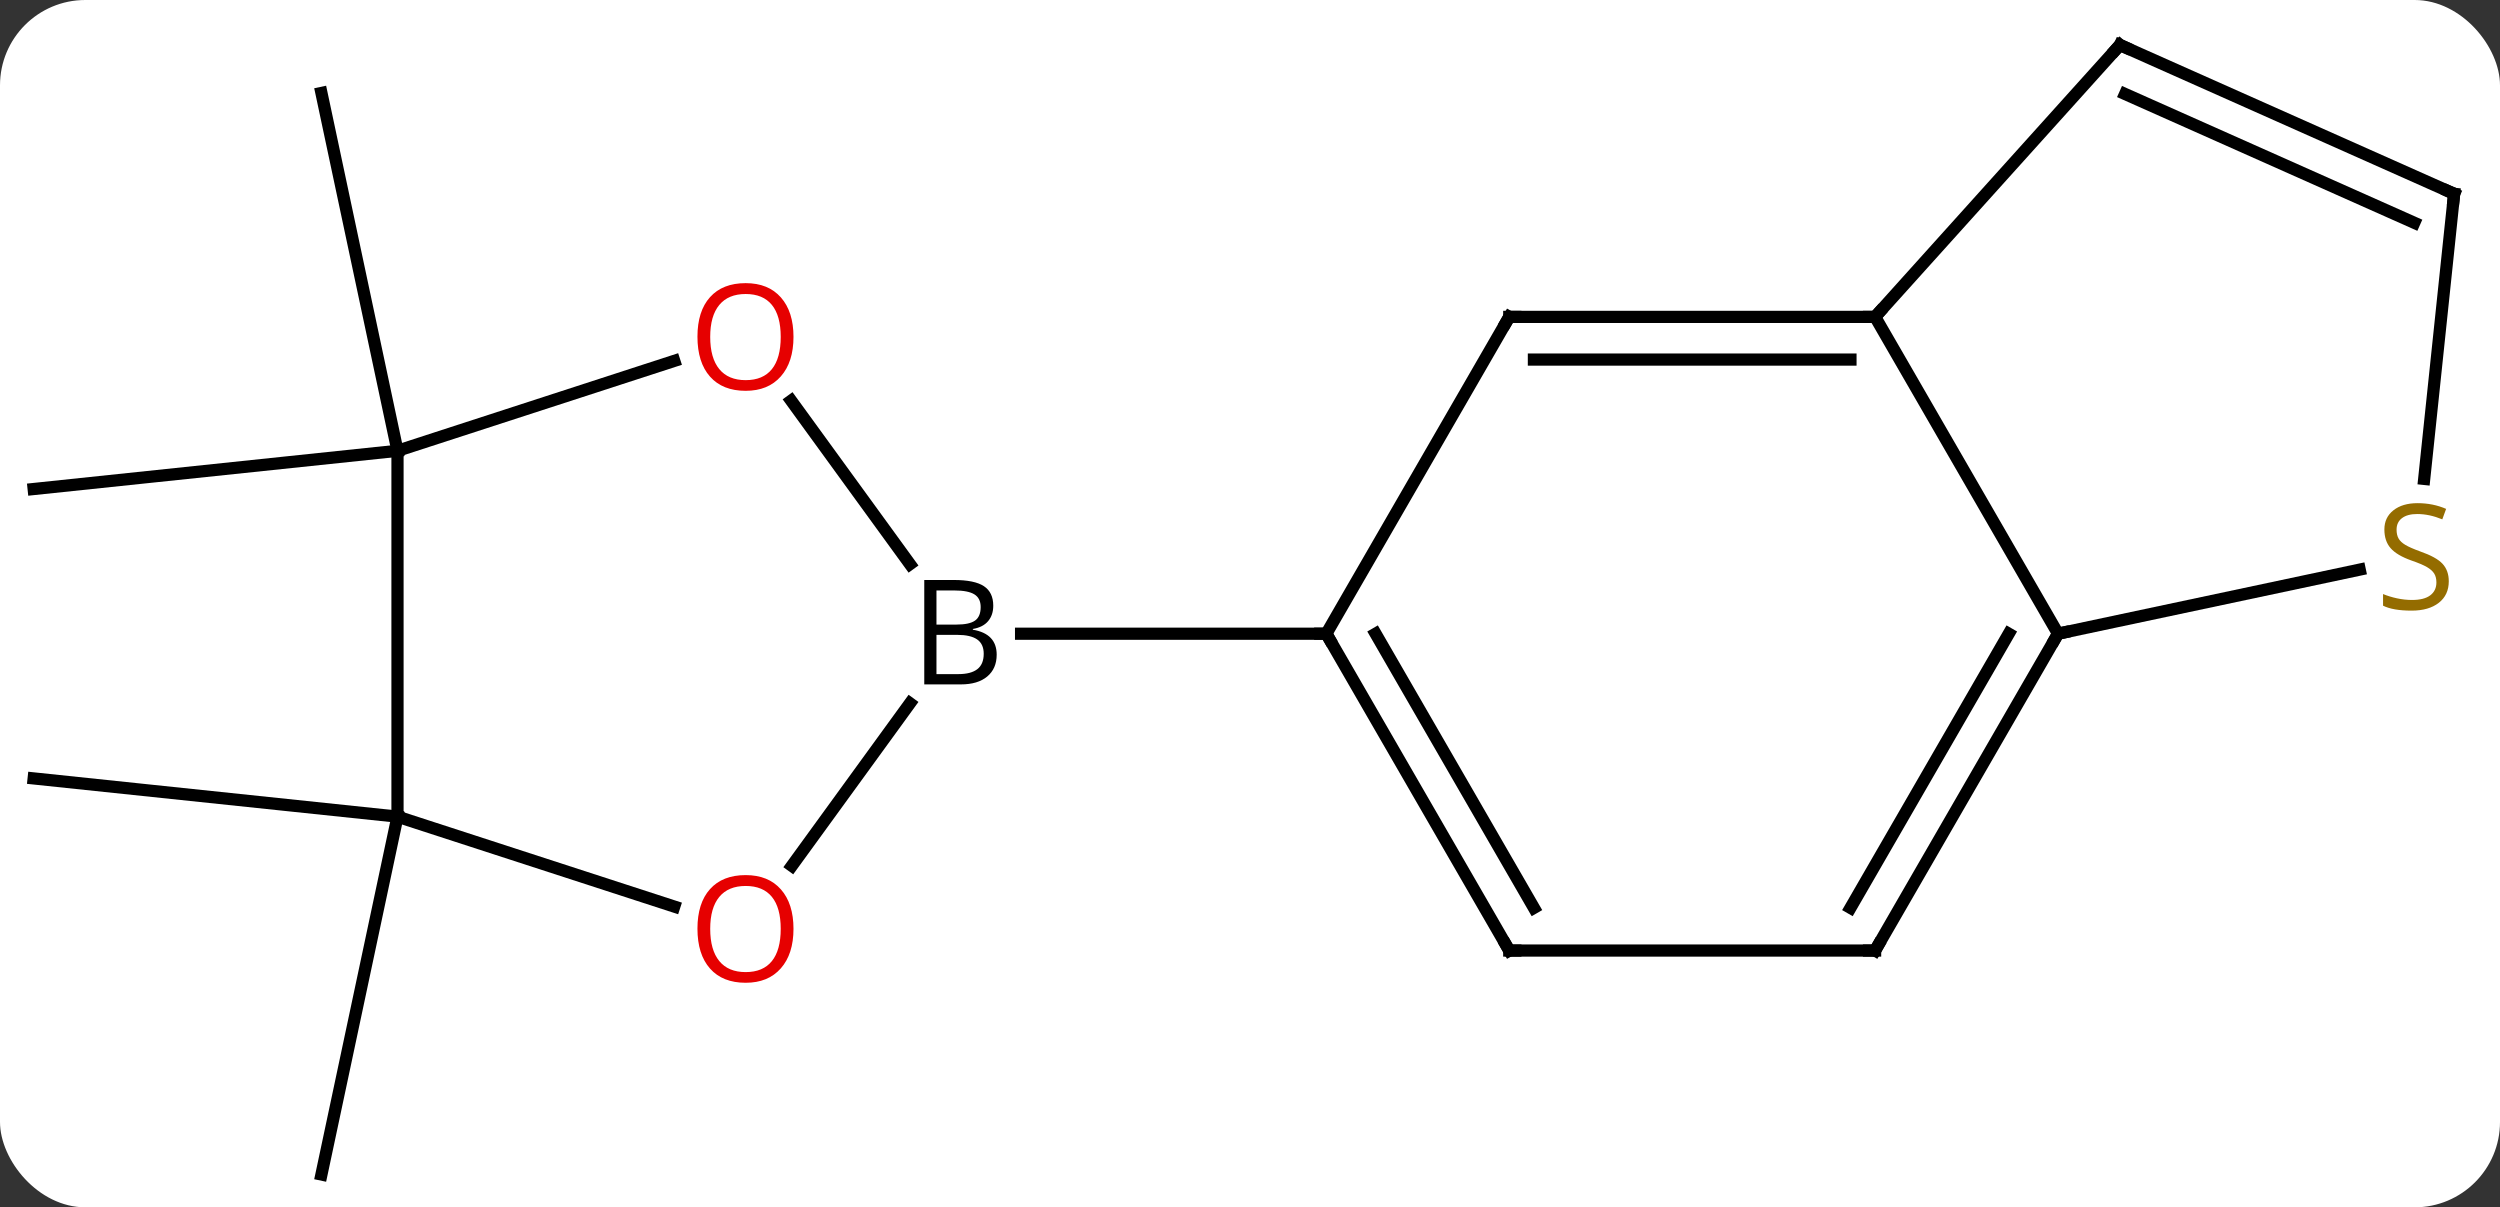 <svg width="205" viewBox="0 0 205 99" style="fill-opacity:1; color-rendering:auto; color-interpolation:auto; text-rendering:auto; stroke:black; stroke-linecap:square; stroke-miterlimit:10; shape-rendering:auto; stroke-opacity:1; fill:black; stroke-dasharray:none; font-weight:normal; stroke-width:1; font-family:'Open Sans'; font-style:normal; stroke-linejoin:miter; font-size:12; stroke-dashoffset:0; image-rendering:auto;" height="99" class="cas-substance-image" xmlns:xlink="http://www.w3.org/1999/xlink" xmlns="http://www.w3.org/2000/svg"><rect x="0" y="0" width="205" height="99" fill="#333333" stroke="none"/><svg class="cas-substance-single-component"><rect y="0" x="0" width="205" stroke="none" ry="7" rx="7" height="99" fill="white" class="cas-substance-group"/><svg y="0" x="0" width="205" viewBox="0 0 205 99" style="fill:black;" height="99" class="cas-substance-single-component-image"><svg><g><g transform="translate(102,50)" style="text-rendering:geometricPrecision; color-rendering:optimizeQuality; color-interpolation:linearRGB; stroke-linecap:butt; image-rendering:optimizeQuality;"><line y2="-13.035" y1="-42.378" x2="-69.405" x1="-75.642" style="fill:none;"/><line y2="-13.035" y1="-9.9" x2="-69.405" x1="-99.24" style="fill:none;"/><line y2="16.965" y1="13.83" x2="-69.405" x1="-99.24" style="fill:none;"/><line y2="16.965" y1="46.311" x2="-69.405" x1="-75.642" style="fill:none;"/><line y2="-17.145" y1="-3.74" x2="-37.124" x1="-27.385" style="fill:none;"/><line y2="20.997" y1="7.67" x2="-37.067" x1="-27.385" style="fill:none;"/><line y2="1.965" y1="1.965" x2="6.759" x1="-18.272" style="fill:none;"/><line y2="-13.035" y1="-20.408" x2="-69.405" x1="-46.712" style="fill:none;"/><line y2="16.965" y1="24.338" x2="-69.405" x1="-46.712" style="fill:none;"/><line y2="16.965" y1="-13.035" x2="-69.405" x1="-69.405" style="fill:none;"/><line y2="-24.015" y1="1.965" x2="21.759" x1="6.759" style="fill:none;"/><line y2="27.945" y1="1.965" x2="21.759" x1="6.759" style="fill:none;"/><line y2="24.445" y1="1.965" x2="23.78" x1="10.8" style="fill:none;"/><line y2="-24.015" y1="-24.015" x2="51.759" x1="21.759" style="fill:none;"/><line y2="-20.515" y1="-20.515" x2="49.738" x1="23.78" style="fill:none;"/><line y2="27.945" y1="27.945" x2="51.759" x1="21.759" style="fill:none;"/><line y2="1.965" y1="-24.015" x2="66.759" x1="51.759" style="fill:none;"/><line y2="-46.311" y1="-24.015" x2="71.835" x1="51.759" style="fill:none;"/><line y2="1.965" y1="27.945" x2="66.759" x1="51.759" style="fill:none;"/><line y2="1.965" y1="24.445" x2="62.718" x1="49.738" style="fill:none;"/><line y2="-3.292" y1="1.965" x2="91.496" x1="66.759" style="fill:none;"/><line y2="-34.107" y1="-46.311" x2="99.24" x1="71.835" style="fill:none;"/><line y2="-31.732" y1="-42.292" x2="95.97" x1="72.257" style="fill:none;"/><line y2="-34.107" y1="-10.73" x2="99.24" x1="96.784" style="fill:none;"/><path style="stroke-linecap:square; stroke:none;" d="M-26.21 -2.441 L-23.788 -2.441 Q-22.085 -2.441 -21.319 -1.933 Q-20.553 -1.426 -20.553 -0.332 Q-20.553 0.434 -20.975 0.934 Q-21.397 1.434 -22.225 1.574 L-22.225 1.637 Q-20.272 1.965 -20.272 3.684 Q-20.272 4.824 -21.046 5.473 Q-21.819 6.121 -23.21 6.121 L-26.21 6.121 L-26.21 -2.441 ZM-25.21 1.215 L-23.569 1.215 Q-22.507 1.215 -22.046 0.887 Q-21.585 0.559 -21.585 -0.223 Q-21.585 -0.941 -22.1 -1.262 Q-22.616 -1.582 -23.741 -1.582 L-25.21 -1.582 L-25.21 1.215 ZM-25.21 2.059 L-25.21 5.277 L-23.413 5.277 Q-22.382 5.277 -21.858 4.871 Q-21.335 4.465 -21.335 3.606 Q-21.335 2.809 -21.874 2.434 Q-22.413 2.059 -23.507 2.059 L-25.21 2.059 Z"/></g><g transform="translate(102,50)" style="fill:rgb(230,0,0); text-rendering:geometricPrecision; color-rendering:optimizeQuality; image-rendering:optimizeQuality; font-family:'Open Sans'; stroke:rgb(230,0,0); color-interpolation:linearRGB;"><path style="stroke:none;" d="M-36.934 -22.375 Q-36.934 -20.313 -37.974 -19.133 Q-39.013 -17.953 -40.856 -17.953 Q-42.747 -17.953 -43.778 -19.117 Q-44.809 -20.282 -44.809 -22.391 Q-44.809 -24.485 -43.778 -25.633 Q-42.747 -26.782 -40.856 -26.782 Q-38.997 -26.782 -37.966 -25.61 Q-36.934 -24.438 -36.934 -22.375 ZM-43.763 -22.375 Q-43.763 -20.641 -43.02 -19.735 Q-42.278 -18.828 -40.856 -18.828 Q-39.434 -18.828 -38.708 -19.727 Q-37.981 -20.625 -37.981 -22.375 Q-37.981 -24.11 -38.708 -25 Q-39.434 -25.891 -40.856 -25.891 Q-42.278 -25.891 -43.02 -24.992 Q-43.763 -24.094 -43.763 -22.375 Z"/><path style="stroke:none;" d="M-36.934 26.165 Q-36.934 28.227 -37.974 29.407 Q-39.013 30.587 -40.856 30.587 Q-42.747 30.587 -43.778 29.422 Q-44.809 28.258 -44.809 26.149 Q-44.809 24.055 -43.778 22.907 Q-42.747 21.758 -40.856 21.758 Q-38.997 21.758 -37.966 22.93 Q-36.934 24.102 -36.934 26.165 ZM-43.763 26.165 Q-43.763 27.899 -43.02 28.805 Q-42.278 29.712 -40.856 29.712 Q-39.434 29.712 -38.708 28.813 Q-37.981 27.915 -37.981 26.165 Q-37.981 24.43 -38.708 23.54 Q-39.434 22.649 -40.856 22.649 Q-42.278 22.649 -43.02 23.547 Q-43.763 24.446 -43.763 26.165 Z"/></g><g transform="translate(102,50)" style="stroke-linecap:butt; text-rendering:geometricPrecision; color-rendering:optimizeQuality; image-rendering:optimizeQuality; font-family:'Open Sans'; color-interpolation:linearRGB; stroke-miterlimit:5;"><path style="fill:none;" d="M7.009 2.398 L6.759 1.965 L6.259 1.965"/><path style="fill:none;" d="M21.509 -23.582 L21.759 -24.015 L22.259 -24.015"/><path style="fill:none;" d="M21.509 27.512 L21.759 27.945 L22.259 27.945"/><path style="fill:none;" d="M51.259 -24.015 L51.759 -24.015 L52.094 -24.387"/><path style="fill:none;" d="M51.259 27.945 L51.759 27.945 L52.009 27.512"/><path style="fill:none;" d="M66.509 2.398 L66.759 1.965 L67.248 1.861"/><path style="fill:none;" d="M71.5 -45.939 L71.835 -46.311 L72.292 -46.108"/><path style="fill:rgb(148,108,0); stroke:none;" d="M98.8 -2.334 Q98.8 -1.21 97.98 -0.569 Q97.16 0.072 95.753 0.072 Q94.222 0.072 93.41 -0.335 L93.41 -1.288 Q93.941 -1.069 94.558 -0.936 Q95.175 -0.803 95.785 -0.803 Q96.785 -0.803 97.285 -1.186 Q97.785 -1.569 97.785 -2.241 Q97.785 -2.678 97.605 -2.967 Q97.425 -3.256 97.011 -3.499 Q96.597 -3.741 95.738 -4.038 Q94.55 -4.46 94.035 -5.045 Q93.519 -5.631 93.519 -6.585 Q93.519 -7.569 94.261 -8.155 Q95.003 -8.741 96.238 -8.741 Q97.503 -8.741 98.582 -8.272 L98.269 -7.413 Q97.207 -7.85 96.207 -7.85 Q95.41 -7.85 94.964 -7.514 Q94.519 -7.178 94.519 -6.569 Q94.519 -6.131 94.683 -5.842 Q94.847 -5.553 95.238 -5.319 Q95.628 -5.085 96.441 -4.788 Q97.785 -4.319 98.293 -3.764 Q98.8 -3.209 98.8 -2.334 Z"/><path style="fill:none;" d="M98.783 -34.31 L99.24 -34.107 L99.188 -33.61"/></g></g></svg></svg></svg></svg>